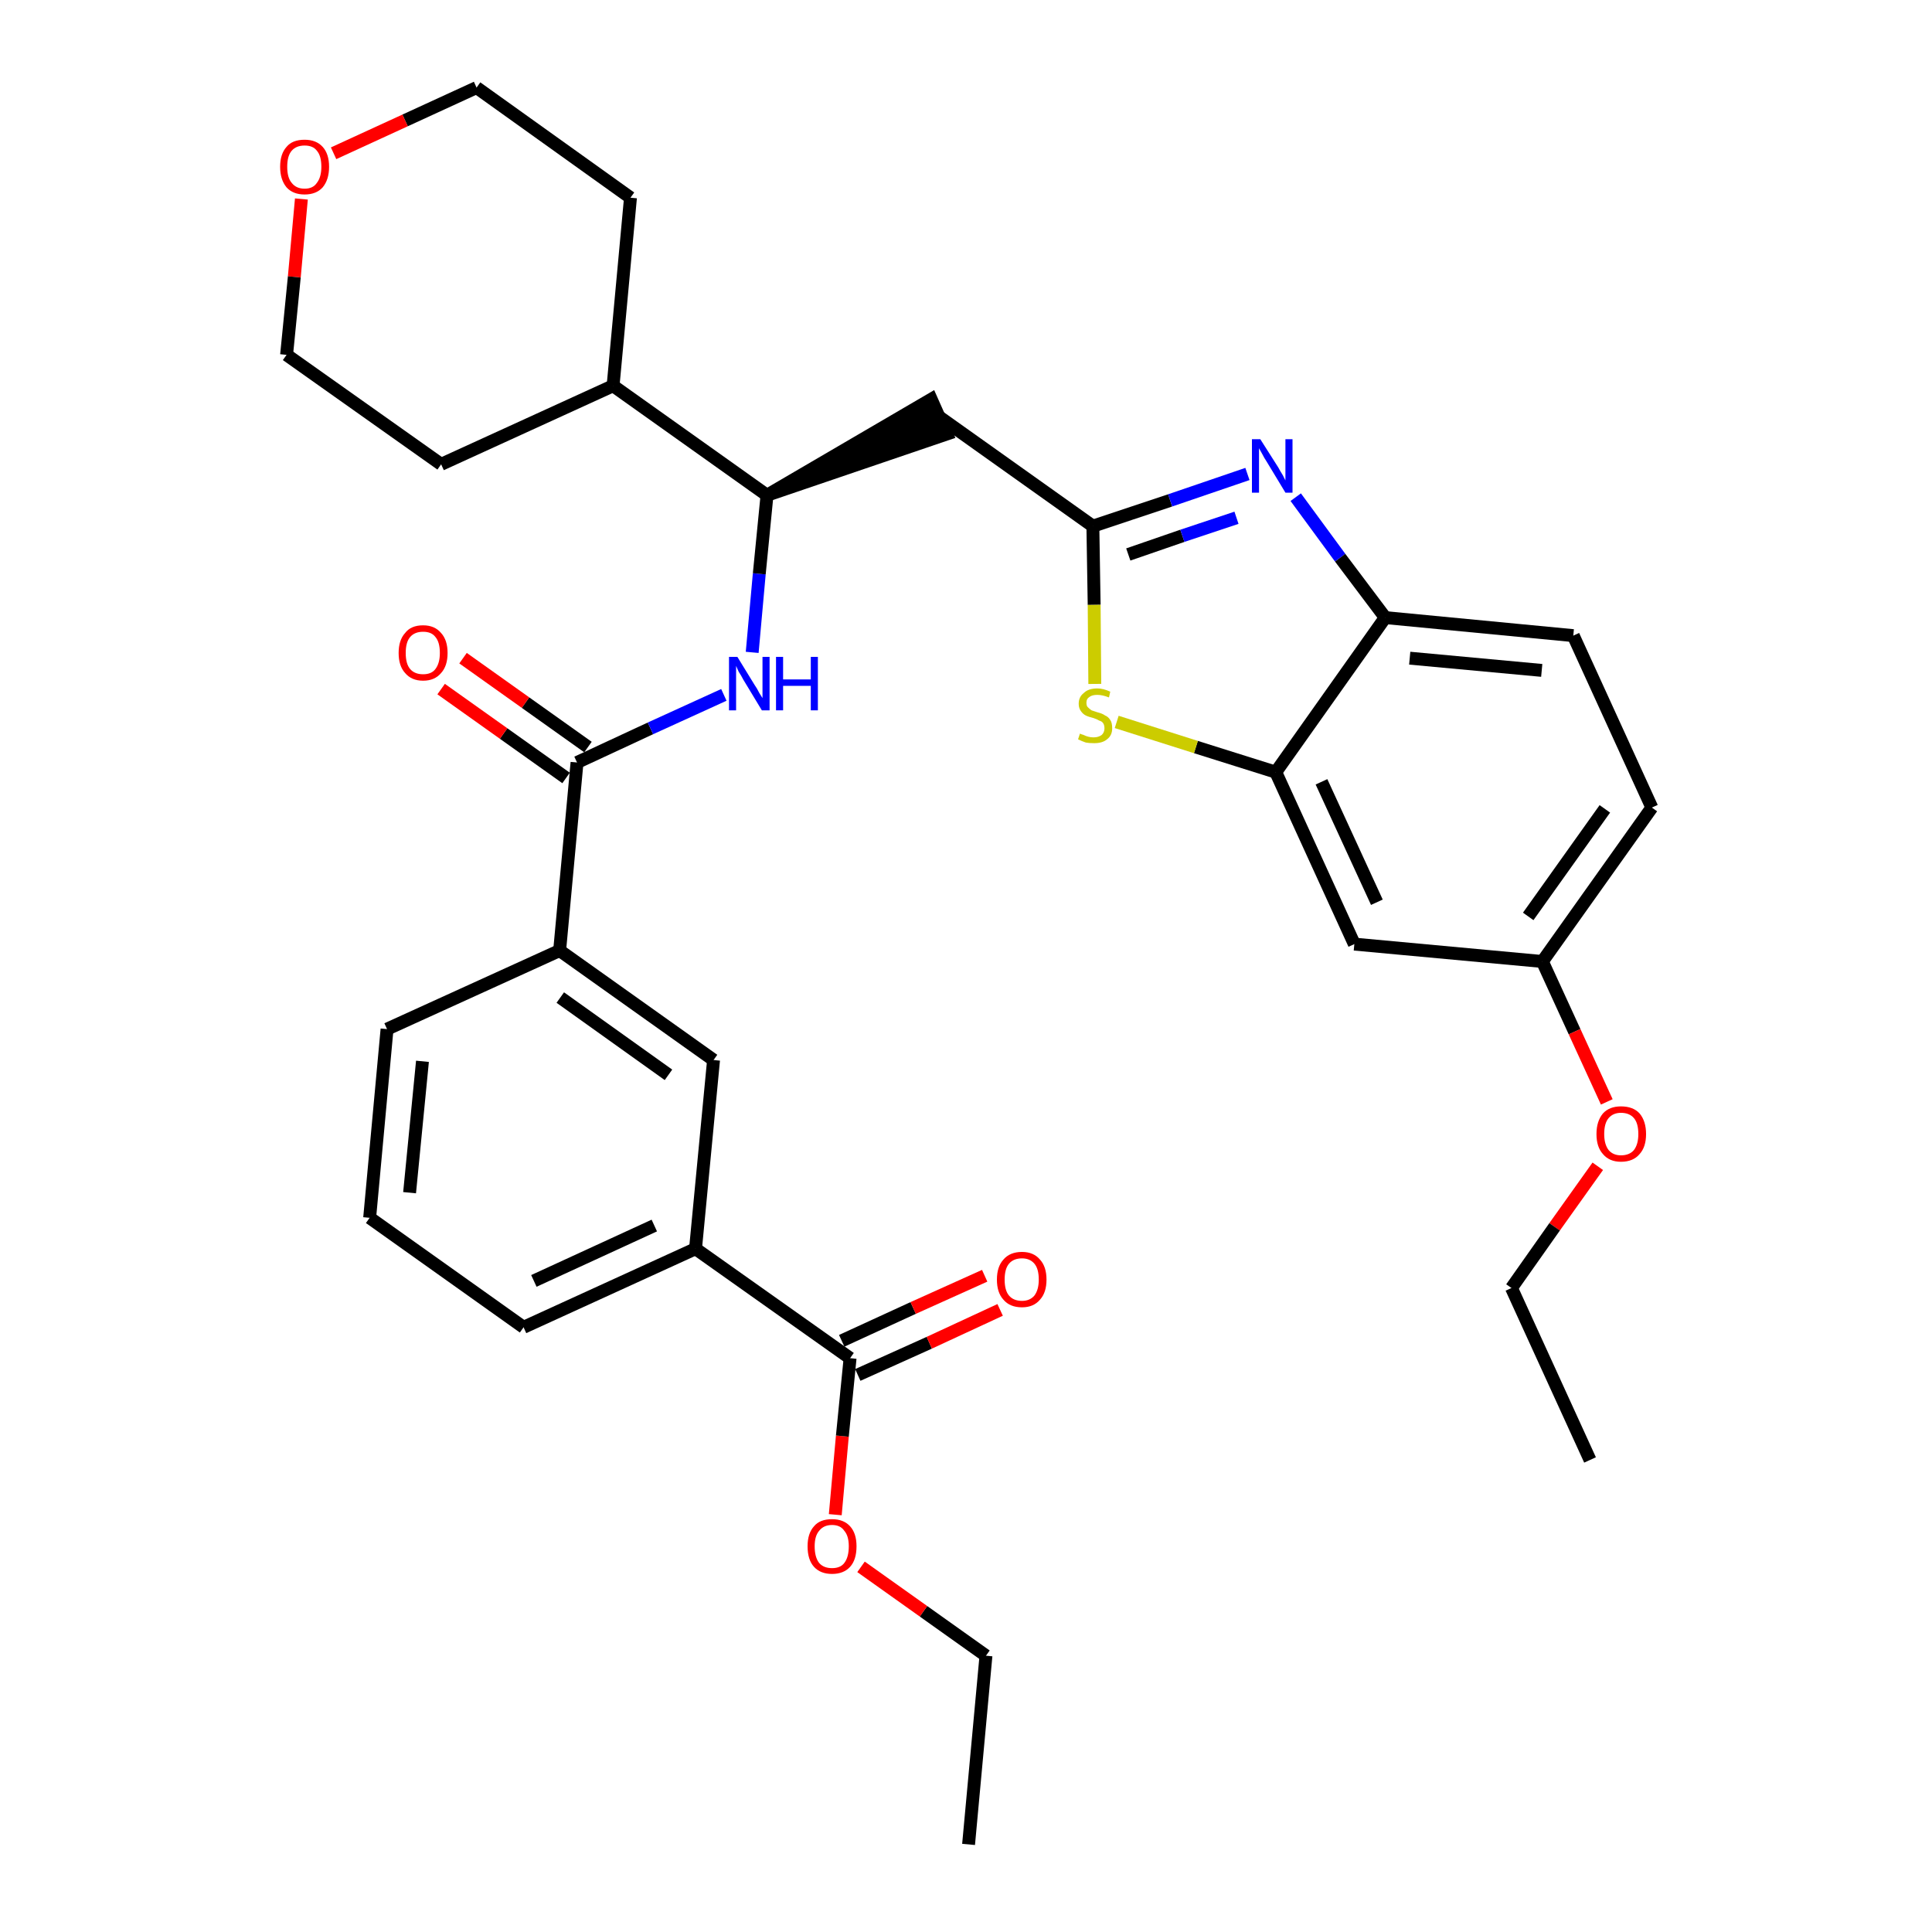 <?xml version='1.0' encoding='iso-8859-1'?>
<svg version='1.1' baseProfile='full'
              xmlns='http://www.w3.org/2000/svg'
                      xmlns:rdkit='http://www.rdkit.org/xml'
                      xmlns:xlink='http://www.w3.org/1999/xlink'
                  xml:space='preserve'
width='300px' height='300px' viewBox='0 0 300 300'>
<!-- END OF HEADER -->
<path class='bond-0 atom-0 atom-1' d='M 150.4,286.4 L 153.1,257.1' style='fill:none;fill-rule:evenodd;stroke:#000000;stroke-width:2.0px;stroke-linecap:butt;stroke-linejoin:miter;stroke-opacity:1' />
<path class='bond-1 atom-1 atom-2' d='M 153.1,257.1 L 143.4,250.2' style='fill:none;fill-rule:evenodd;stroke:#000000;stroke-width:2.0px;stroke-linecap:butt;stroke-linejoin:miter;stroke-opacity:1' />
<path class='bond-1 atom-1 atom-2' d='M 143.4,250.2 L 133.7,243.3' style='fill:none;fill-rule:evenodd;stroke:#FF0000;stroke-width:2.0px;stroke-linecap:butt;stroke-linejoin:miter;stroke-opacity:1' />
<path class='bond-2 atom-2 atom-3' d='M 129.7,235.2 L 130.8,223.0' style='fill:none;fill-rule:evenodd;stroke:#FF0000;stroke-width:2.0px;stroke-linecap:butt;stroke-linejoin:miter;stroke-opacity:1' />
<path class='bond-2 atom-2 atom-3' d='M 130.8,223.0 L 132.0,210.9' style='fill:none;fill-rule:evenodd;stroke:#000000;stroke-width:2.0px;stroke-linecap:butt;stroke-linejoin:miter;stroke-opacity:1' />
<path class='bond-3 atom-3 atom-4' d='M 133.2,213.5 L 144.3,208.5' style='fill:none;fill-rule:evenodd;stroke:#000000;stroke-width:2.0px;stroke-linecap:butt;stroke-linejoin:miter;stroke-opacity:1' />
<path class='bond-3 atom-3 atom-4' d='M 144.3,208.5 L 155.3,203.4' style='fill:none;fill-rule:evenodd;stroke:#FF0000;stroke-width:2.0px;stroke-linecap:butt;stroke-linejoin:miter;stroke-opacity:1' />
<path class='bond-3 atom-3 atom-4' d='M 130.7,208.2 L 141.8,203.1' style='fill:none;fill-rule:evenodd;stroke:#000000;stroke-width:2.0px;stroke-linecap:butt;stroke-linejoin:miter;stroke-opacity:1' />
<path class='bond-3 atom-3 atom-4' d='M 141.8,203.1 L 152.9,198.1' style='fill:none;fill-rule:evenodd;stroke:#FF0000;stroke-width:2.0px;stroke-linecap:butt;stroke-linejoin:miter;stroke-opacity:1' />
<path class='bond-4 atom-3 atom-5' d='M 132.0,210.9 L 108.0,193.9' style='fill:none;fill-rule:evenodd;stroke:#000000;stroke-width:2.0px;stroke-linecap:butt;stroke-linejoin:miter;stroke-opacity:1' />
<path class='bond-5 atom-5 atom-6' d='M 108.0,193.9 L 81.3,206.1' style='fill:none;fill-rule:evenodd;stroke:#000000;stroke-width:2.0px;stroke-linecap:butt;stroke-linejoin:miter;stroke-opacity:1' />
<path class='bond-5 atom-5 atom-6' d='M 101.6,190.3 L 82.9,198.9' style='fill:none;fill-rule:evenodd;stroke:#000000;stroke-width:2.0px;stroke-linecap:butt;stroke-linejoin:miter;stroke-opacity:1' />
<path class='bond-33 atom-33 atom-5' d='M 110.8,164.6 L 108.0,193.9' style='fill:none;fill-rule:evenodd;stroke:#000000;stroke-width:2.0px;stroke-linecap:butt;stroke-linejoin:miter;stroke-opacity:1' />
<path class='bond-6 atom-6 atom-7' d='M 81.3,206.1 L 57.4,189.1' style='fill:none;fill-rule:evenodd;stroke:#000000;stroke-width:2.0px;stroke-linecap:butt;stroke-linejoin:miter;stroke-opacity:1' />
<path class='bond-7 atom-7 atom-8' d='M 57.4,189.1 L 60.1,159.8' style='fill:none;fill-rule:evenodd;stroke:#000000;stroke-width:2.0px;stroke-linecap:butt;stroke-linejoin:miter;stroke-opacity:1' />
<path class='bond-7 atom-7 atom-8' d='M 63.6,185.2 L 65.6,164.8' style='fill:none;fill-rule:evenodd;stroke:#000000;stroke-width:2.0px;stroke-linecap:butt;stroke-linejoin:miter;stroke-opacity:1' />
<path class='bond-8 atom-8 atom-9' d='M 60.1,159.8 L 86.9,147.6' style='fill:none;fill-rule:evenodd;stroke:#000000;stroke-width:2.0px;stroke-linecap:butt;stroke-linejoin:miter;stroke-opacity:1' />
<path class='bond-9 atom-9 atom-10' d='M 86.9,147.6 L 89.6,118.4' style='fill:none;fill-rule:evenodd;stroke:#000000;stroke-width:2.0px;stroke-linecap:butt;stroke-linejoin:miter;stroke-opacity:1' />
<path class='bond-32 atom-9 atom-33' d='M 86.9,147.6 L 110.8,164.6' style='fill:none;fill-rule:evenodd;stroke:#000000;stroke-width:2.0px;stroke-linecap:butt;stroke-linejoin:miter;stroke-opacity:1' />
<path class='bond-32 atom-9 atom-33' d='M 87.0,154.9 L 103.8,166.9' style='fill:none;fill-rule:evenodd;stroke:#000000;stroke-width:2.0px;stroke-linecap:butt;stroke-linejoin:miter;stroke-opacity:1' />
<path class='bond-10 atom-10 atom-11' d='M 91.3,116.0 L 81.6,109.1' style='fill:none;fill-rule:evenodd;stroke:#000000;stroke-width:2.0px;stroke-linecap:butt;stroke-linejoin:miter;stroke-opacity:1' />
<path class='bond-10 atom-10 atom-11' d='M 81.6,109.1 L 71.9,102.2' style='fill:none;fill-rule:evenodd;stroke:#FF0000;stroke-width:2.0px;stroke-linecap:butt;stroke-linejoin:miter;stroke-opacity:1' />
<path class='bond-10 atom-10 atom-11' d='M 87.9,120.8 L 78.2,113.9' style='fill:none;fill-rule:evenodd;stroke:#000000;stroke-width:2.0px;stroke-linecap:butt;stroke-linejoin:miter;stroke-opacity:1' />
<path class='bond-10 atom-10 atom-11' d='M 78.2,113.9 L 68.5,107.0' style='fill:none;fill-rule:evenodd;stroke:#FF0000;stroke-width:2.0px;stroke-linecap:butt;stroke-linejoin:miter;stroke-opacity:1' />
<path class='bond-11 atom-10 atom-12' d='M 89.6,118.4 L 101.0,113.1' style='fill:none;fill-rule:evenodd;stroke:#000000;stroke-width:2.0px;stroke-linecap:butt;stroke-linejoin:miter;stroke-opacity:1' />
<path class='bond-11 atom-10 atom-12' d='M 101.0,113.1 L 112.4,107.9' style='fill:none;fill-rule:evenodd;stroke:#0000FF;stroke-width:2.0px;stroke-linecap:butt;stroke-linejoin:miter;stroke-opacity:1' />
<path class='bond-12 atom-12 atom-13' d='M 116.8,101.3 L 117.9,89.1' style='fill:none;fill-rule:evenodd;stroke:#0000FF;stroke-width:2.0px;stroke-linecap:butt;stroke-linejoin:miter;stroke-opacity:1' />
<path class='bond-12 atom-12 atom-13' d='M 117.9,89.1 L 119.1,76.9' style='fill:none;fill-rule:evenodd;stroke:#000000;stroke-width:2.0px;stroke-linecap:butt;stroke-linejoin:miter;stroke-opacity:1' />
<path class='bond-13 atom-13 atom-14' d='M 119.1,76.9 L 147.0,67.4 L 144.6,62.0 Z' style='fill:#000000;fill-rule:evenodd;fill-opacity:1;stroke:#000000;stroke-width:2.0px;stroke-linecap:butt;stroke-linejoin:miter;stroke-opacity:1;' />
<path class='bond-26 atom-13 atom-27' d='M 119.1,76.9 L 95.2,59.9' style='fill:none;fill-rule:evenodd;stroke:#000000;stroke-width:2.0px;stroke-linecap:butt;stroke-linejoin:miter;stroke-opacity:1' />
<path class='bond-14 atom-14 atom-15' d='M 145.8,64.7 L 169.7,81.7' style='fill:none;fill-rule:evenodd;stroke:#000000;stroke-width:2.0px;stroke-linecap:butt;stroke-linejoin:miter;stroke-opacity:1' />
<path class='bond-15 atom-15 atom-16' d='M 169.7,81.7 L 181.7,77.7' style='fill:none;fill-rule:evenodd;stroke:#000000;stroke-width:2.0px;stroke-linecap:butt;stroke-linejoin:miter;stroke-opacity:1' />
<path class='bond-15 atom-15 atom-16' d='M 181.7,77.7 L 193.7,73.6' style='fill:none;fill-rule:evenodd;stroke:#0000FF;stroke-width:2.0px;stroke-linecap:butt;stroke-linejoin:miter;stroke-opacity:1' />
<path class='bond-15 atom-15 atom-16' d='M 175.2,86.1 L 183.6,83.2' style='fill:none;fill-rule:evenodd;stroke:#000000;stroke-width:2.0px;stroke-linecap:butt;stroke-linejoin:miter;stroke-opacity:1' />
<path class='bond-15 atom-15 atom-16' d='M 183.6,83.2 L 192.0,80.4' style='fill:none;fill-rule:evenodd;stroke:#0000FF;stroke-width:2.0px;stroke-linecap:butt;stroke-linejoin:miter;stroke-opacity:1' />
<path class='bond-34 atom-26 atom-15' d='M 170.0,106.2 L 169.9,93.9' style='fill:none;fill-rule:evenodd;stroke:#CCCC00;stroke-width:2.0px;stroke-linecap:butt;stroke-linejoin:miter;stroke-opacity:1' />
<path class='bond-34 atom-26 atom-15' d='M 169.9,93.9 L 169.7,81.7' style='fill:none;fill-rule:evenodd;stroke:#000000;stroke-width:2.0px;stroke-linecap:butt;stroke-linejoin:miter;stroke-opacity:1' />
<path class='bond-16 atom-16 atom-17' d='M 201.2,77.2 L 208.1,86.6' style='fill:none;fill-rule:evenodd;stroke:#0000FF;stroke-width:2.0px;stroke-linecap:butt;stroke-linejoin:miter;stroke-opacity:1' />
<path class='bond-16 atom-16 atom-17' d='M 208.1,86.6 L 215.1,95.9' style='fill:none;fill-rule:evenodd;stroke:#000000;stroke-width:2.0px;stroke-linecap:butt;stroke-linejoin:miter;stroke-opacity:1' />
<path class='bond-17 atom-17 atom-18' d='M 215.1,95.9 L 244.3,98.7' style='fill:none;fill-rule:evenodd;stroke:#000000;stroke-width:2.0px;stroke-linecap:butt;stroke-linejoin:miter;stroke-opacity:1' />
<path class='bond-17 atom-17 atom-18' d='M 218.9,102.2 L 239.4,104.1' style='fill:none;fill-rule:evenodd;stroke:#000000;stroke-width:2.0px;stroke-linecap:butt;stroke-linejoin:miter;stroke-opacity:1' />
<path class='bond-36 atom-25 atom-17' d='M 198.1,119.9 L 215.1,95.9' style='fill:none;fill-rule:evenodd;stroke:#000000;stroke-width:2.0px;stroke-linecap:butt;stroke-linejoin:miter;stroke-opacity:1' />
<path class='bond-18 atom-18 atom-19' d='M 244.3,98.7 L 256.5,125.4' style='fill:none;fill-rule:evenodd;stroke:#000000;stroke-width:2.0px;stroke-linecap:butt;stroke-linejoin:miter;stroke-opacity:1' />
<path class='bond-19 atom-19 atom-20' d='M 256.5,125.4 L 239.5,149.3' style='fill:none;fill-rule:evenodd;stroke:#000000;stroke-width:2.0px;stroke-linecap:butt;stroke-linejoin:miter;stroke-opacity:1' />
<path class='bond-19 atom-19 atom-20' d='M 249.2,125.6 L 237.3,142.3' style='fill:none;fill-rule:evenodd;stroke:#000000;stroke-width:2.0px;stroke-linecap:butt;stroke-linejoin:miter;stroke-opacity:1' />
<path class='bond-20 atom-20 atom-21' d='M 239.5,149.3 L 244.5,160.2' style='fill:none;fill-rule:evenodd;stroke:#000000;stroke-width:2.0px;stroke-linecap:butt;stroke-linejoin:miter;stroke-opacity:1' />
<path class='bond-20 atom-20 atom-21' d='M 244.5,160.2 L 249.5,171.1' style='fill:none;fill-rule:evenodd;stroke:#FF0000;stroke-width:2.0px;stroke-linecap:butt;stroke-linejoin:miter;stroke-opacity:1' />
<path class='bond-23 atom-20 atom-24' d='M 239.5,149.3 L 210.3,146.6' style='fill:none;fill-rule:evenodd;stroke:#000000;stroke-width:2.0px;stroke-linecap:butt;stroke-linejoin:miter;stroke-opacity:1' />
<path class='bond-21 atom-21 atom-22' d='M 248.1,181.1 L 241.4,190.5' style='fill:none;fill-rule:evenodd;stroke:#FF0000;stroke-width:2.0px;stroke-linecap:butt;stroke-linejoin:miter;stroke-opacity:1' />
<path class='bond-21 atom-21 atom-22' d='M 241.4,190.5 L 234.7,200.0' style='fill:none;fill-rule:evenodd;stroke:#000000;stroke-width:2.0px;stroke-linecap:butt;stroke-linejoin:miter;stroke-opacity:1' />
<path class='bond-22 atom-22 atom-23' d='M 234.7,200.0 L 246.9,226.7' style='fill:none;fill-rule:evenodd;stroke:#000000;stroke-width:2.0px;stroke-linecap:butt;stroke-linejoin:miter;stroke-opacity:1' />
<path class='bond-24 atom-24 atom-25' d='M 210.3,146.6 L 198.1,119.9' style='fill:none;fill-rule:evenodd;stroke:#000000;stroke-width:2.0px;stroke-linecap:butt;stroke-linejoin:miter;stroke-opacity:1' />
<path class='bond-24 atom-24 atom-25' d='M 213.8,140.1 L 205.2,121.4' style='fill:none;fill-rule:evenodd;stroke:#000000;stroke-width:2.0px;stroke-linecap:butt;stroke-linejoin:miter;stroke-opacity:1' />
<path class='bond-25 atom-25 atom-26' d='M 198.1,119.9 L 185.7,116.0' style='fill:none;fill-rule:evenodd;stroke:#000000;stroke-width:2.0px;stroke-linecap:butt;stroke-linejoin:miter;stroke-opacity:1' />
<path class='bond-25 atom-25 atom-26' d='M 185.7,116.0 L 173.4,112.1' style='fill:none;fill-rule:evenodd;stroke:#CCCC00;stroke-width:2.0px;stroke-linecap:butt;stroke-linejoin:miter;stroke-opacity:1' />
<path class='bond-27 atom-27 atom-28' d='M 95.2,59.9 L 97.9,30.7' style='fill:none;fill-rule:evenodd;stroke:#000000;stroke-width:2.0px;stroke-linecap:butt;stroke-linejoin:miter;stroke-opacity:1' />
<path class='bond-35 atom-32 atom-27' d='M 68.5,72.1 L 95.2,59.9' style='fill:none;fill-rule:evenodd;stroke:#000000;stroke-width:2.0px;stroke-linecap:butt;stroke-linejoin:miter;stroke-opacity:1' />
<path class='bond-28 atom-28 atom-29' d='M 97.9,30.7 L 74.0,13.6' style='fill:none;fill-rule:evenodd;stroke:#000000;stroke-width:2.0px;stroke-linecap:butt;stroke-linejoin:miter;stroke-opacity:1' />
<path class='bond-29 atom-29 atom-30' d='M 74.0,13.6 L 62.9,18.7' style='fill:none;fill-rule:evenodd;stroke:#000000;stroke-width:2.0px;stroke-linecap:butt;stroke-linejoin:miter;stroke-opacity:1' />
<path class='bond-29 atom-29 atom-30' d='M 62.9,18.7 L 51.8,23.8' style='fill:none;fill-rule:evenodd;stroke:#FF0000;stroke-width:2.0px;stroke-linecap:butt;stroke-linejoin:miter;stroke-opacity:1' />
<path class='bond-30 atom-30 atom-31' d='M 46.8,30.9 L 45.7,43.0' style='fill:none;fill-rule:evenodd;stroke:#FF0000;stroke-width:2.0px;stroke-linecap:butt;stroke-linejoin:miter;stroke-opacity:1' />
<path class='bond-30 atom-30 atom-31' d='M 45.7,43.0 L 44.5,55.1' style='fill:none;fill-rule:evenodd;stroke:#000000;stroke-width:2.0px;stroke-linecap:butt;stroke-linejoin:miter;stroke-opacity:1' />
<path class='bond-31 atom-31 atom-32' d='M 44.5,55.1 L 68.5,72.1' style='fill:none;fill-rule:evenodd;stroke:#000000;stroke-width:2.0px;stroke-linecap:butt;stroke-linejoin:miter;stroke-opacity:1' />
<path  class='atom-2' d='M 125.4 240.1
Q 125.4 238.1, 126.4 237.0
Q 127.3 235.9, 129.2 235.9
Q 131.0 235.9, 132.0 237.0
Q 133.0 238.1, 133.0 240.1
Q 133.0 242.2, 132.0 243.3
Q 131.0 244.4, 129.2 244.4
Q 127.4 244.4, 126.4 243.3
Q 125.4 242.2, 125.4 240.1
M 129.2 243.5
Q 130.5 243.5, 131.1 242.7
Q 131.8 241.8, 131.8 240.1
Q 131.8 238.5, 131.1 237.7
Q 130.5 236.8, 129.2 236.8
Q 127.9 236.8, 127.2 237.7
Q 126.5 238.5, 126.5 240.1
Q 126.5 241.8, 127.2 242.7
Q 127.9 243.5, 129.2 243.5
' fill='#FF0000'/>
<path  class='atom-4' d='M 154.8 198.7
Q 154.8 196.7, 155.8 195.6
Q 156.8 194.4, 158.7 194.4
Q 160.5 194.4, 161.5 195.6
Q 162.5 196.7, 162.5 198.7
Q 162.5 200.7, 161.5 201.8
Q 160.5 203.0, 158.7 203.0
Q 156.8 203.0, 155.8 201.8
Q 154.8 200.7, 154.8 198.7
M 158.7 202.0
Q 159.9 202.0, 160.6 201.2
Q 161.3 200.3, 161.3 198.7
Q 161.3 197.0, 160.6 196.2
Q 159.9 195.4, 158.7 195.4
Q 157.4 195.4, 156.7 196.2
Q 156.0 197.0, 156.0 198.7
Q 156.0 200.4, 156.7 201.2
Q 157.4 202.0, 158.7 202.0
' fill='#FF0000'/>
<path  class='atom-11' d='M 61.9 101.4
Q 61.9 99.4, 62.9 98.3
Q 63.8 97.1, 65.7 97.1
Q 67.5 97.1, 68.5 98.3
Q 69.5 99.4, 69.5 101.4
Q 69.5 103.4, 68.5 104.5
Q 67.5 105.7, 65.7 105.7
Q 63.9 105.7, 62.9 104.5
Q 61.9 103.4, 61.9 101.4
M 65.7 104.7
Q 67.0 104.7, 67.6 103.9
Q 68.3 103.0, 68.3 101.4
Q 68.3 99.7, 67.6 98.9
Q 67.0 98.1, 65.7 98.1
Q 64.4 98.1, 63.7 98.9
Q 63.0 99.7, 63.0 101.4
Q 63.0 103.1, 63.7 103.9
Q 64.4 104.7, 65.7 104.7
' fill='#FF0000'/>
<path  class='atom-12' d='M 114.5 102.0
L 117.2 106.4
Q 117.5 106.8, 117.9 107.6
Q 118.4 108.4, 118.4 108.4
L 118.4 102.0
L 119.5 102.0
L 119.5 110.3
L 118.3 110.3
L 115.4 105.5
Q 115.1 104.9, 114.7 104.3
Q 114.4 103.6, 114.3 103.4
L 114.3 110.3
L 113.2 110.3
L 113.2 102.0
L 114.5 102.0
' fill='#0000FF'/>
<path  class='atom-12' d='M 120.5 102.0
L 121.6 102.0
L 121.6 105.5
L 125.9 105.5
L 125.9 102.0
L 127.0 102.0
L 127.0 110.3
L 125.9 110.3
L 125.9 106.5
L 121.6 106.5
L 121.6 110.3
L 120.5 110.3
L 120.5 102.0
' fill='#0000FF'/>
<path  class='atom-16' d='M 195.7 68.2
L 198.5 72.6
Q 198.7 73.0, 199.2 73.8
Q 199.6 74.6, 199.6 74.6
L 199.6 68.2
L 200.7 68.2
L 200.7 76.5
L 199.6 76.5
L 196.7 71.7
Q 196.3 71.1, 196.0 70.5
Q 195.6 69.8, 195.5 69.6
L 195.5 76.5
L 194.4 76.5
L 194.4 68.2
L 195.7 68.2
' fill='#0000FF'/>
<path  class='atom-21' d='M 247.9 176.1
Q 247.9 174.1, 248.9 172.9
Q 249.9 171.8, 251.7 171.8
Q 253.6 171.8, 254.6 172.9
Q 255.6 174.1, 255.6 176.1
Q 255.6 178.1, 254.6 179.2
Q 253.6 180.4, 251.7 180.4
Q 249.9 180.4, 248.9 179.2
Q 247.9 178.1, 247.9 176.1
M 251.7 179.4
Q 253.0 179.4, 253.7 178.6
Q 254.4 177.7, 254.4 176.1
Q 254.4 174.4, 253.7 173.6
Q 253.0 172.8, 251.7 172.8
Q 250.5 172.8, 249.8 173.6
Q 249.1 174.4, 249.1 176.1
Q 249.1 177.7, 249.8 178.6
Q 250.5 179.4, 251.7 179.4
' fill='#FF0000'/>
<path  class='atom-26' d='M 167.7 113.9
Q 167.8 114.0, 168.2 114.1
Q 168.6 114.3, 169.0 114.4
Q 169.4 114.5, 169.8 114.5
Q 170.6 114.5, 171.1 114.1
Q 171.5 113.7, 171.5 113.1
Q 171.5 112.6, 171.3 112.3
Q 171.1 112.0, 170.7 111.9
Q 170.4 111.7, 169.8 111.5
Q 169.0 111.3, 168.6 111.1
Q 168.2 110.9, 167.9 110.5
Q 167.5 110.0, 167.5 109.3
Q 167.5 108.2, 168.3 107.6
Q 169.0 106.9, 170.4 106.9
Q 171.3 106.9, 172.4 107.4
L 172.2 108.3
Q 171.2 107.9, 170.4 107.9
Q 169.6 107.9, 169.2 108.2
Q 168.7 108.5, 168.7 109.1
Q 168.7 109.6, 168.9 109.8
Q 169.2 110.1, 169.5 110.3
Q 169.8 110.4, 170.4 110.6
Q 171.2 110.8, 171.6 111.1
Q 172.1 111.3, 172.4 111.8
Q 172.7 112.2, 172.7 113.1
Q 172.7 114.2, 171.9 114.8
Q 171.2 115.4, 169.9 115.4
Q 169.1 115.4, 168.6 115.3
Q 168.0 115.1, 167.4 114.8
L 167.7 113.9
' fill='#CCCC00'/>
<path  class='atom-30' d='M 43.5 25.9
Q 43.5 23.9, 44.5 22.8
Q 45.4 21.7, 47.3 21.7
Q 49.1 21.7, 50.1 22.8
Q 51.1 23.9, 51.1 25.9
Q 51.1 27.9, 50.1 29.1
Q 49.1 30.2, 47.3 30.2
Q 45.5 30.2, 44.5 29.1
Q 43.5 27.9, 43.5 25.9
M 47.3 29.3
Q 48.6 29.3, 49.2 28.4
Q 49.9 27.5, 49.9 25.9
Q 49.9 24.2, 49.2 23.4
Q 48.6 22.6, 47.3 22.6
Q 46.0 22.6, 45.3 23.4
Q 44.6 24.2, 44.6 25.9
Q 44.6 27.6, 45.3 28.4
Q 46.0 29.3, 47.3 29.3
' fill='#FF0000'/>
</svg>

